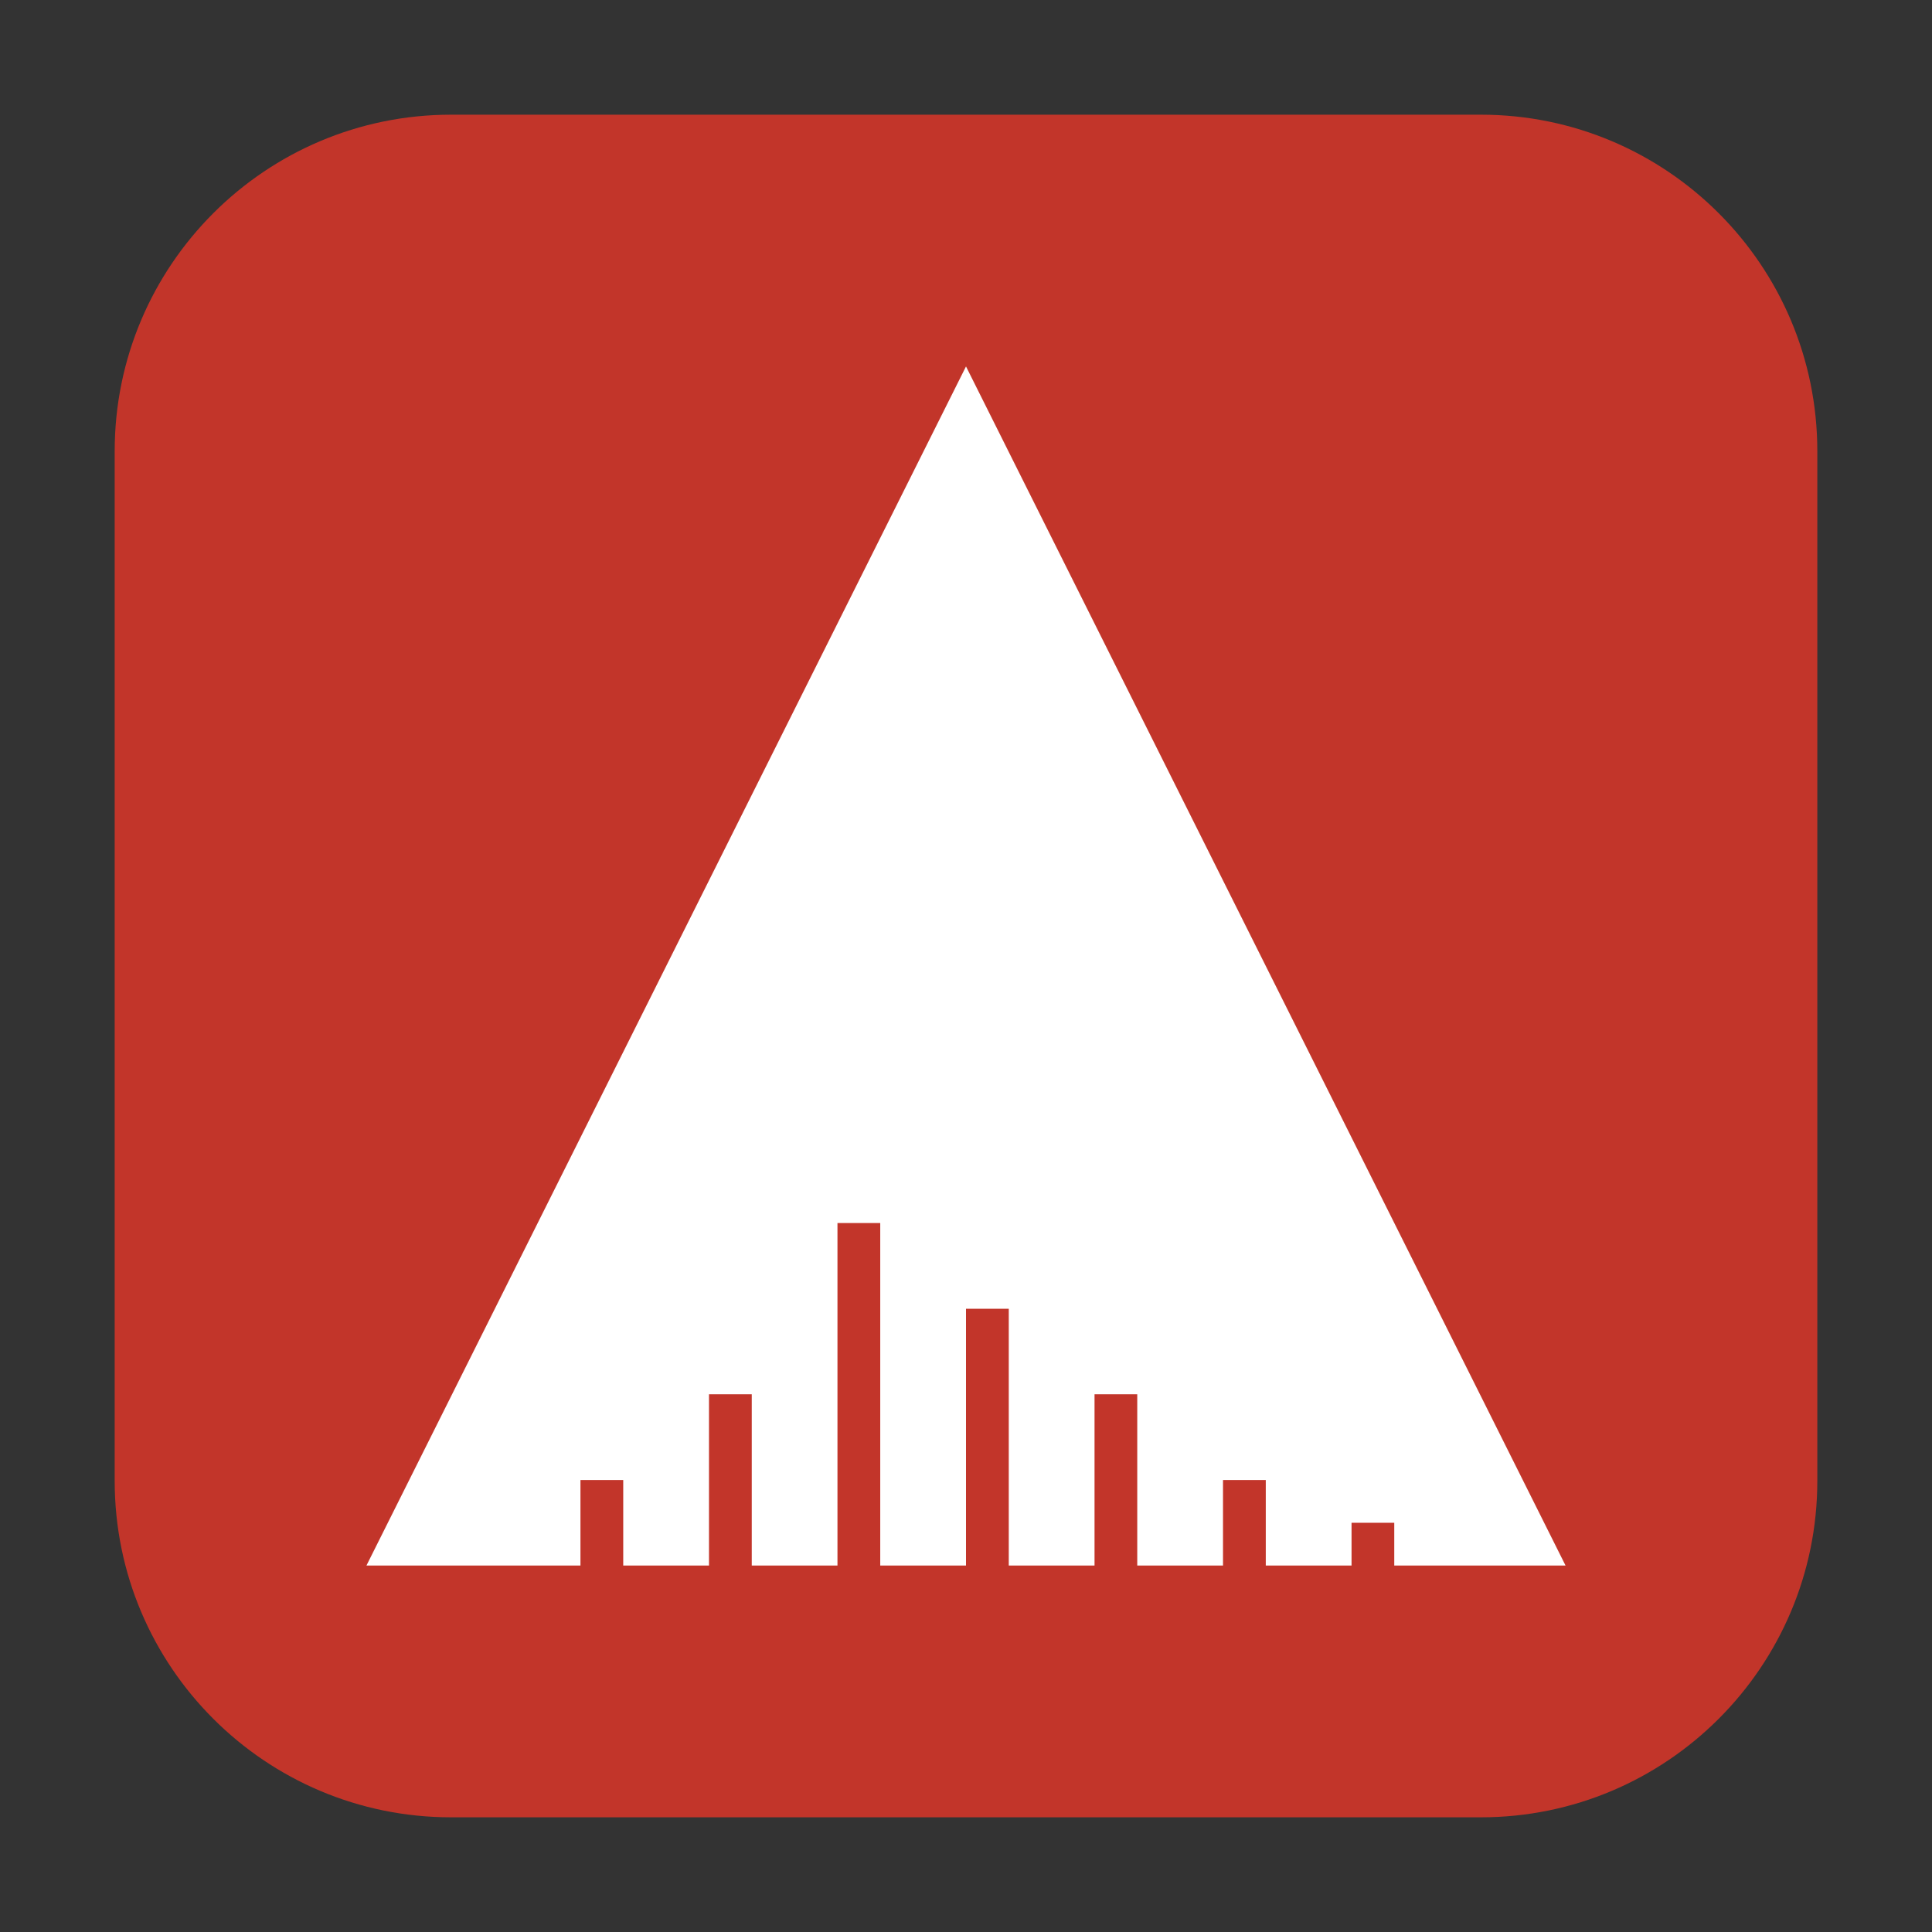 <?xml version="1.0" encoding="UTF-8"?>
<svg xmlns="http://www.w3.org/2000/svg" xmlns:xlink="http://www.w3.org/1999/xlink" width="36pt" height="36pt" viewBox="0 0 36 36" version="1.1">
<rect x="0" y="0" width="36" height="36" fill="#333333" stroke="none"/>
<g id="surface1">
<path style=" stroke:none;fill-rule:evenodd;fill:rgb(76.078%,20.784%,16.471%);fill-opacity:1;" d="M 8.406 2.137 L 27.594 2.137 C 31.055 2.137 33.863 4.945 33.863 8.406 L 33.863 27.594 C 33.863 31.055 31.055 33.863 27.594 33.863 L 8.406 33.863 C 4.945 33.863 2.137 31.055 2.137 27.594 L 2.137 8.406 C 2.137 4.945 4.945 2.137 8.406 2.137 Z M 8.406 2.137 "/>
<path style=" stroke:none;fill-rule:nonzero;fill:rgb(100%,100%,100%);fill-opacity:1;" d="M 18 6.828 L 6.828 29.172 L 10.816 29.172 L 10.816 27.578 L 11.613 27.578 L 11.613 29.172 L 13.211 29.172 L 13.211 25.98 L 14.008 25.98 L 14.008 29.172 L 15.605 29.172 L 15.605 22.789 L 16.402 22.789 L 16.402 29.172 L 18 29.172 L 18 24.387 L 18.797 24.387 L 18.797 29.172 L 20.395 29.172 L 20.395 25.98 L 21.191 25.98 L 21.191 29.172 L 22.789 29.172 L 22.789 27.578 L 23.586 27.578 L 23.586 29.172 L 25.184 29.172 L 25.184 28.375 L 25.98 28.375 L 25.98 29.172 L 29.172 29.172 Z M 18 6.828 "/>
</g>
</svg>
